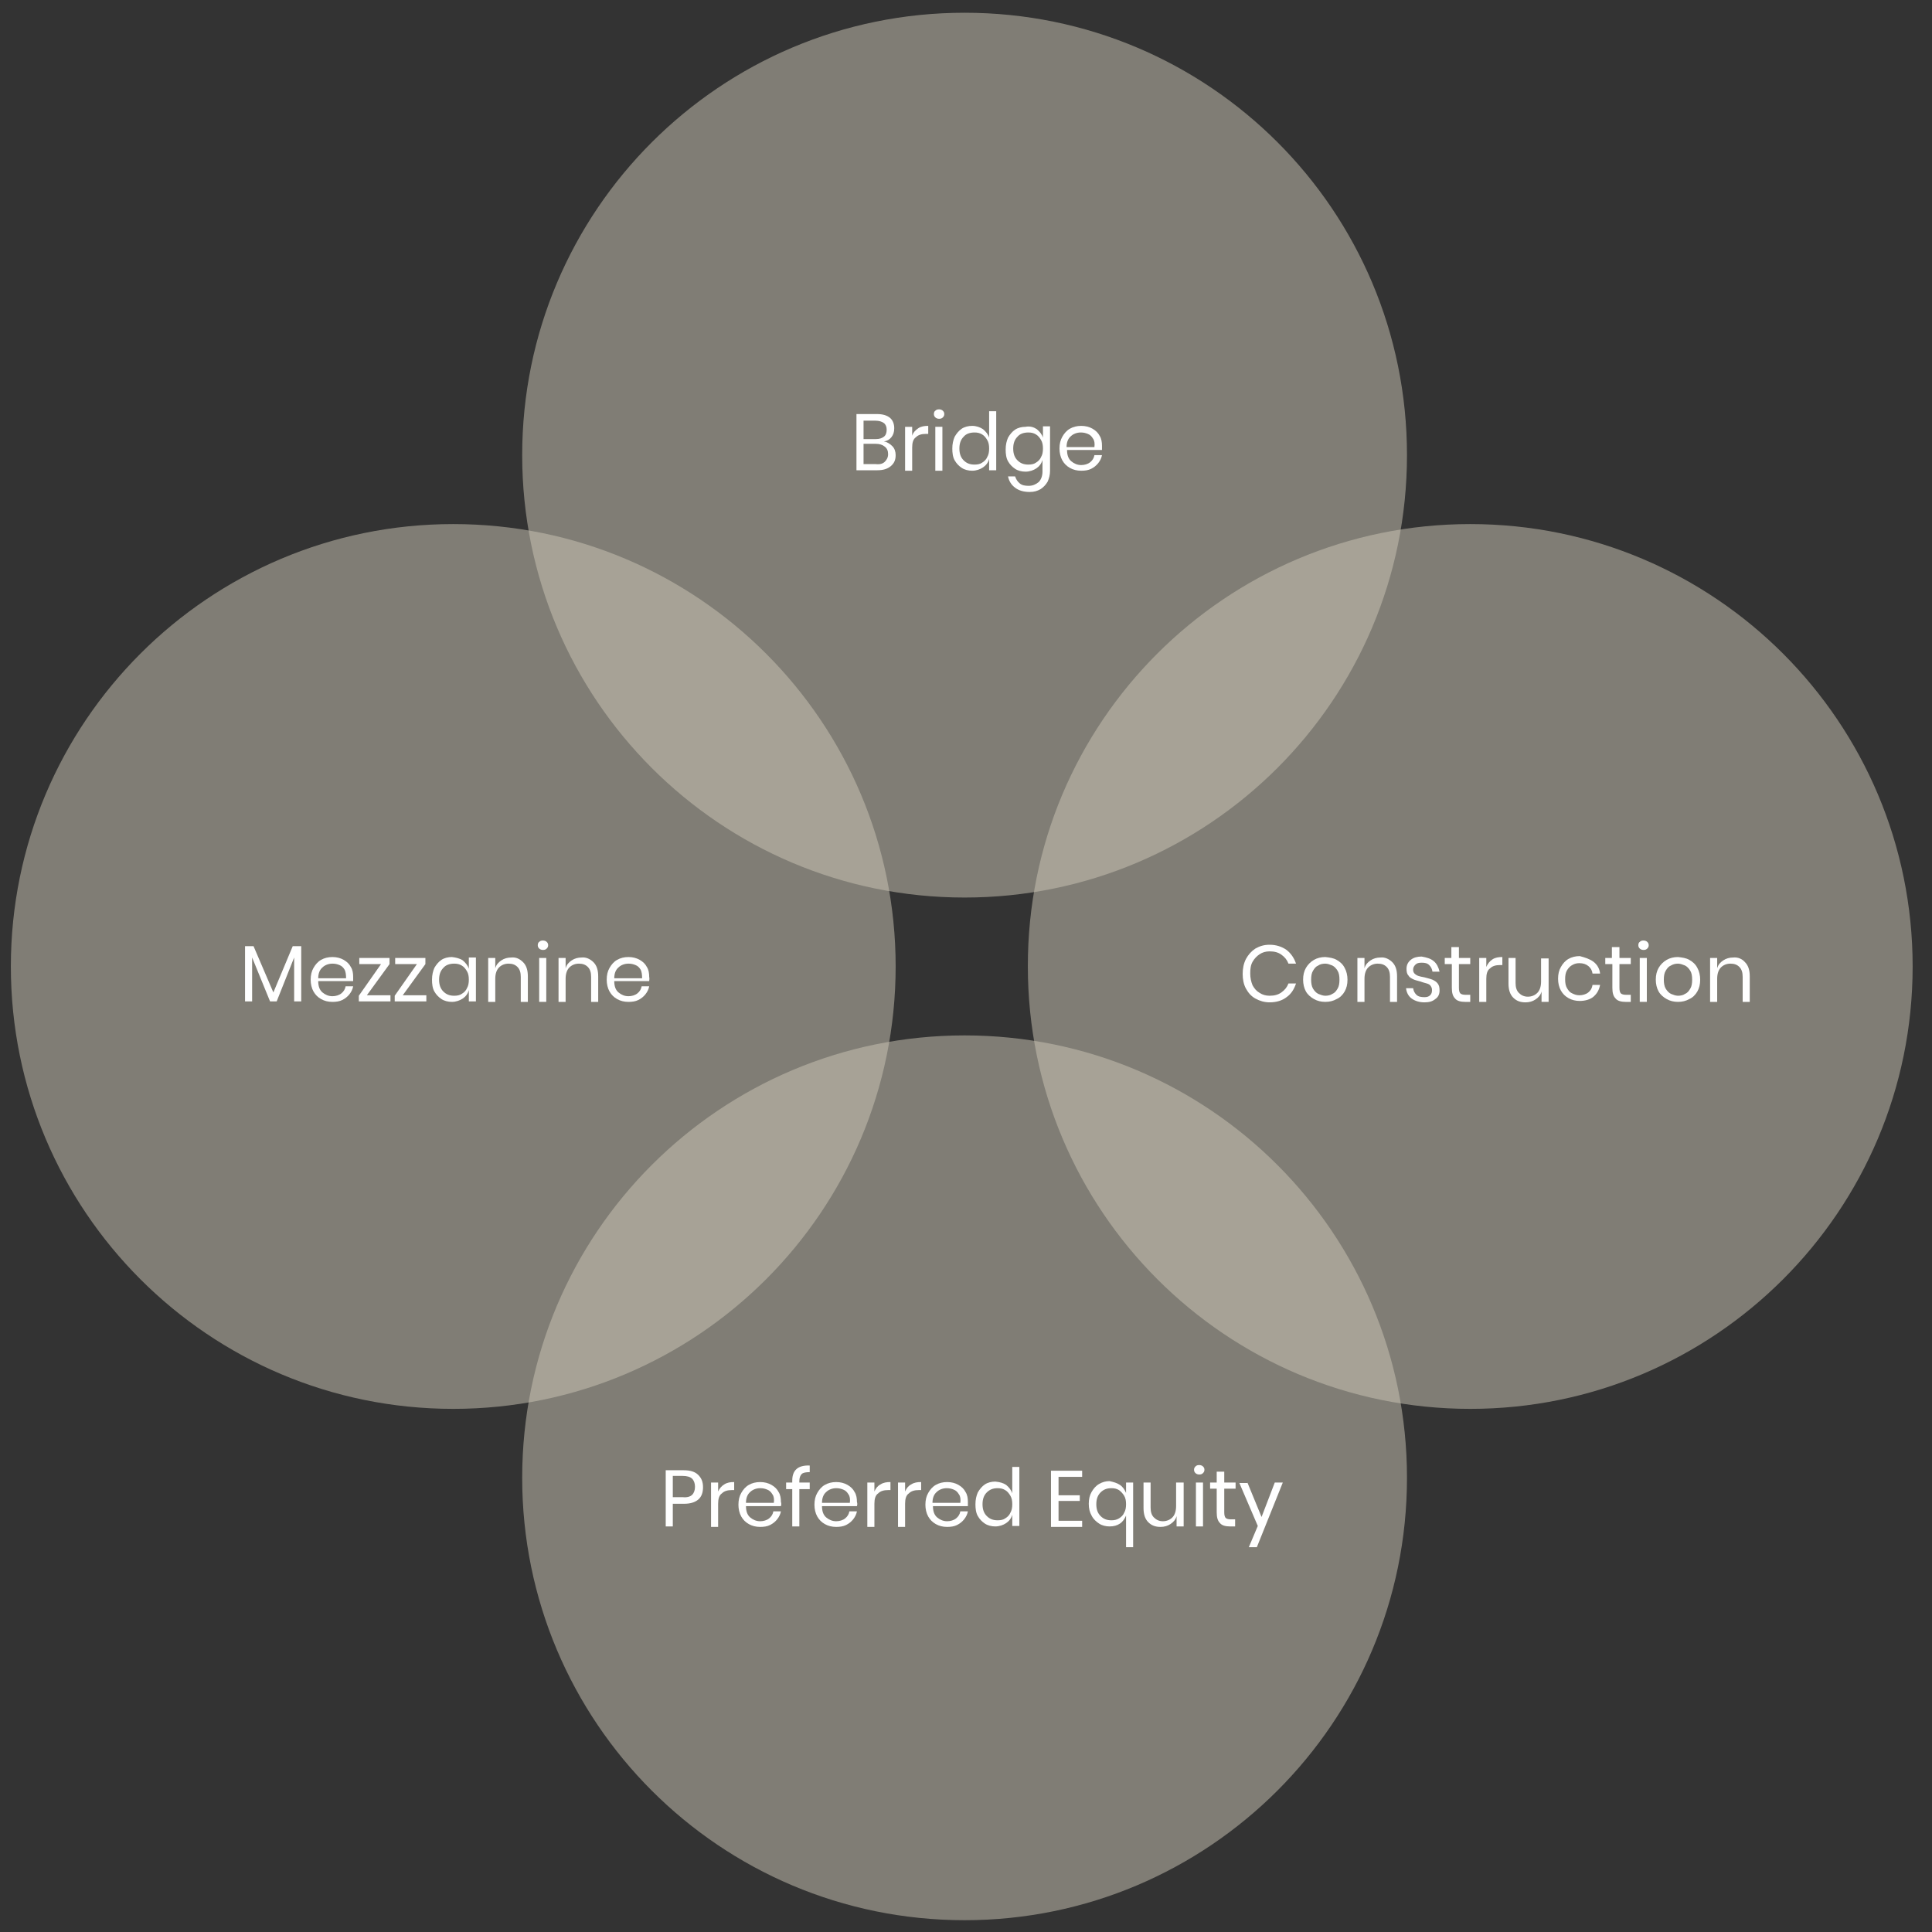 <?xml version="1.0" encoding="utf-8"?>
<!-- Generator: Adobe Illustrator 21.1.0, SVG Export Plug-In . SVG Version: 6.00 Build 0)  -->
<svg version="1.1" id="Layer_1" xmlns="http://www.w3.org/2000/svg" xmlns:xlink="http://www.w3.org/1999/xlink" x="0px" y="0px"
	 viewBox="0 0 409.2 409.2" style="enable-background:new 0 0 409.2 409.2;" xml:space="preserve">
<rect x="0" y="0" width="409.2" height="409.2" fill="#333333" stroke="none"/>
<style type="text/css">
	.st0{opacity:0.5;fill:#CEC8B8;}
	.st1{fill:#FFFFFF;}
</style>
<path class="st0" d="M298,96.4c0,51.8-42,93.7-93.7,93.7c-51.8,0-93.7-42-93.7-93.7c0-51.8,42-93.7,93.7-93.7
	C256.1,2.7,298,44.6,298,96.4"/>
<path class="st0" d="M298,313c0,51.8-42,93.7-93.7,93.7c-51.8,0-93.7-42-93.7-93.7c0-51.8,42-93.7,93.7-93.7
	C256.1,219.3,298,261.3,298,313"/>
<path class="st0" d="M96,111c51.8,0,93.7,42,93.7,93.7c0,51.8-42,93.7-93.7,93.7c-51.8,0-93.7-42-93.7-93.7C2.3,153,44.2,111,96,111
	"/>
<path class="st0" d="M311.4,111c51.8,0,93.7,42,93.7,93.7c0,51.8-42,93.7-93.7,93.7c-51.8,0-93.7-42-93.7-93.7
	C217.6,153,259.6,111,311.4,111"/>
<g>
	<path class="st1" d="M189,94.5c0.5,0.5,0.7,1.2,0.7,1.9c0,1-0.3,1.7-1,2.3s-1.6,0.9-2.9,0.9h-4.4V87.7h4.4c1.2,0,2.1,0.3,2.7,0.8
		c0.6,0.5,0.9,1.3,0.9,2.2c0,0.8-0.2,1.4-0.6,1.9c-0.4,0.5-0.9,0.8-1.6,0.9C187.9,93.6,188.5,94,189,94.5z M182.9,93h2.6
		c0.8,0,1.3-0.2,1.7-0.5c0.4-0.3,0.6-0.8,0.6-1.5c0-0.6-0.2-1.1-0.6-1.4c-0.4-0.3-1-0.5-1.8-0.5h-2.5V93z M187.4,97.8
		c0.4-0.4,0.7-0.9,0.7-1.6c0-0.7-0.2-1.2-0.7-1.6c-0.5-0.4-1.1-0.6-1.9-0.6h-2.6v4.3h2.6C186.4,98.4,187,98.2,187.4,97.8z"/>
	<path class="st1" d="M194.5,90.7c0.6-0.4,1.3-0.5,2.1-0.5v1.7h-0.5c-0.9,0-1.6,0.2-2.1,0.7c-0.6,0.4-0.8,1.2-0.8,2.2v4.9h-1.5v-9.3
		h1.5v1.9C193.4,91.6,193.9,91.1,194.5,90.7z"/>
	<path class="st1" d="M198.1,87c0.2-0.2,0.4-0.3,0.8-0.3c0.3,0,0.6,0.1,0.8,0.3c0.2,0.2,0.3,0.4,0.3,0.7s-0.1,0.5-0.3,0.7
		c-0.2,0.2-0.4,0.3-0.8,0.3c-0.3,0-0.6-0.1-0.8-0.3c-0.2-0.2-0.3-0.4-0.3-0.7S197.9,87.1,198.1,87z M199.6,90.4v9.3h-1.5v-9.3H199.6
		z"/>
	<path class="st1" d="M208.2,90.9c0.6,0.5,1.1,1.1,1.3,1.8v-5.6h1.5v12.5h-1.5v-2.4c-0.2,0.8-0.7,1.4-1.3,1.8s-1.4,0.7-2.3,0.7
		c-0.8,0-1.6-0.2-2.2-0.6c-0.6-0.4-1.1-0.9-1.5-1.6c-0.4-0.7-0.5-1.6-0.5-2.5c0-1,0.2-1.8,0.5-2.5c0.4-0.7,0.9-1.3,1.5-1.7
		c0.6-0.4,1.4-0.6,2.2-0.6C206.8,90.2,207.6,90.5,208.2,90.9z M204.1,92.5c-0.6,0.6-0.9,1.4-0.9,2.5c0,1.1,0.3,1.9,0.9,2.5
		c0.6,0.6,1.3,0.9,2.3,0.9c0.6,0,1.2-0.1,1.6-0.4c0.5-0.3,0.9-0.7,1.1-1.2c0.3-0.5,0.4-1.1,0.4-1.8c0-0.7-0.1-1.3-0.4-1.8
		c-0.3-0.5-0.6-0.9-1.1-1.2c-0.5-0.3-1-0.4-1.6-0.4C205.4,91.6,204.6,91.9,204.1,92.5z"/>
	<path class="st1" d="M219.6,90.9c0.6,0.5,1.1,1.1,1.3,1.8v-2.4h1.5v9.4c0,0.9-0.2,1.6-0.5,2.3c-0.4,0.7-0.9,1.2-1.5,1.6
		c-0.7,0.4-1.4,0.6-2.3,0.6c-1.3,0-2.3-0.3-3.1-0.9c-0.8-0.6-1.3-1.4-1.5-2.4h1.5c0.2,0.6,0.5,1.1,1,1.5c0.5,0.4,1.1,0.5,1.9,0.5
		c0.8,0,1.5-0.3,2.1-0.8c0.5-0.5,0.8-1.3,0.8-2.2v-2.5c-0.2,0.8-0.7,1.4-1.3,1.8s-1.4,0.7-2.3,0.7c-0.8,0-1.6-0.2-2.2-0.6
		c-0.6-0.4-1.1-0.9-1.5-1.6c-0.4-0.7-0.5-1.6-0.5-2.5c0-1,0.2-1.8,0.5-2.5c0.4-0.7,0.9-1.3,1.5-1.7c0.6-0.4,1.4-0.6,2.2-0.6
		C218.2,90.2,219,90.5,219.6,90.9z M215.5,92.5c-0.6,0.6-0.9,1.4-0.9,2.5c0,1.1,0.3,1.9,0.9,2.5c0.6,0.6,1.3,0.9,2.3,0.9
		c0.6,0,1.2-0.1,1.6-0.4c0.5-0.3,0.9-0.7,1.1-1.2c0.3-0.5,0.4-1.1,0.4-1.8c0-0.7-0.1-1.3-0.4-1.8c-0.3-0.5-0.6-0.9-1.1-1.2
		c-0.5-0.3-1-0.4-1.6-0.4C216.8,91.6,216,91.9,215.5,92.5z"/>
	<path class="st1" d="M233.4,95.3h-7.4c0,1.1,0.3,1.9,0.9,2.4c0.6,0.5,1.3,0.8,2.1,0.8c0.7,0,1.4-0.2,1.9-0.6
		c0.5-0.4,0.8-0.9,0.9-1.5h1.6c-0.1,0.6-0.4,1.2-0.8,1.7c-0.4,0.5-0.9,0.9-1.5,1.2c-0.6,0.3-1.3,0.4-2.1,0.4c-0.9,0-1.7-0.2-2.4-0.6
		c-0.7-0.4-1.2-0.9-1.6-1.6c-0.4-0.7-0.6-1.6-0.6-2.5c0-1,0.2-1.8,0.6-2.5s0.9-1.3,1.6-1.7s1.5-0.6,2.4-0.6c0.9,0,1.7,0.2,2.4,0.6
		c0.7,0.4,1.2,0.9,1.5,1.5c0.4,0.6,0.5,1.4,0.5,2.1C233.4,94.8,233.4,95.1,233.4,95.3z M231.5,92.9c-0.3-0.5-0.6-0.8-1.1-1
		c-0.5-0.2-0.9-0.3-1.5-0.3c-0.8,0-1.6,0.3-2.1,0.8c-0.6,0.5-0.9,1.3-0.9,2.3h5.9C231.9,93.9,231.8,93.3,231.5,92.9z"/>
</g>
<g>
	<path class="st1" d="M63.8,200.4v11.7h-1.5v-9.3l-3.7,9.3h-1.4l-3.8-9.3v9.3h-1.5v-11.7h1.8l4.2,9.8l4.1-9.8H63.8z"/>
	<path class="st1" d="M74.8,207.8h-7.4c0,1.1,0.3,1.9,0.9,2.4c0.6,0.5,1.3,0.8,2.1,0.8c0.7,0,1.4-0.2,1.9-0.6
		c0.5-0.4,0.8-0.9,0.9-1.5h1.6c-0.1,0.6-0.4,1.2-0.8,1.7c-0.4,0.5-0.9,0.9-1.5,1.2c-0.6,0.3-1.3,0.4-2.1,0.4c-0.9,0-1.7-0.2-2.4-0.6
		c-0.7-0.4-1.2-0.9-1.6-1.6c-0.4-0.7-0.6-1.6-0.6-2.5c0-1,0.2-1.8,0.6-2.5s0.9-1.3,1.6-1.7s1.5-0.6,2.4-0.6c0.9,0,1.7,0.2,2.4,0.6
		c0.7,0.4,1.2,0.9,1.5,1.5c0.4,0.6,0.5,1.4,0.5,2.1C74.8,207.3,74.8,207.6,74.8,207.8z M73,205.4c-0.3-0.5-0.6-0.8-1.1-1
		c-0.5-0.2-0.9-0.3-1.5-0.3c-0.8,0-1.6,0.3-2.1,0.8c-0.6,0.5-0.9,1.3-0.9,2.3h5.9C73.3,206.4,73.2,205.8,73,205.4z"/>
	<path class="st1" d="M77.7,210.8h5v1.3H76v-1.2l4.7-6.7h-4.6v-1.3h6.4v1.3L77.7,210.8z"/>
	<path class="st1" d="M85.3,210.8h5v1.3h-6.7v-1.2l4.7-6.7h-4.6v-1.3h6.4v1.3L85.3,210.8z"/>
	<path class="st1" d="M98,203.4c0.6,0.5,1.1,1.1,1.3,1.8v-2.4h1.5v9.3h-1.5v-2.4c-0.2,0.8-0.7,1.4-1.3,1.8s-1.4,0.7-2.3,0.7
		c-0.8,0-1.6-0.2-2.2-0.6c-0.6-0.4-1.1-0.9-1.5-1.6c-0.4-0.7-0.5-1.6-0.5-2.5c0-1,0.2-1.8,0.5-2.5c0.4-0.7,0.9-1.3,1.5-1.7
		c0.6-0.4,1.4-0.6,2.2-0.6C96.6,202.8,97.4,203,98,203.4z M93.9,205c-0.6,0.6-0.9,1.4-0.9,2.5c0,1.1,0.3,1.9,0.9,2.5
		c0.6,0.6,1.3,0.9,2.3,0.9c0.6,0,1.2-0.1,1.6-0.4c0.5-0.3,0.9-0.7,1.1-1.2c0.3-0.5,0.4-1.1,0.4-1.8c0-0.7-0.1-1.3-0.4-1.8
		c-0.3-0.5-0.6-0.9-1.1-1.2c-0.5-0.3-1-0.4-1.6-0.4C95.2,204.1,94.4,204.4,93.9,205z"/>
	<path class="st1" d="M110.8,203.8c0.7,0.7,1,1.7,1,3v5.4h-1.5v-5.3c0-0.9-0.2-1.6-0.7-2.1c-0.5-0.5-1.1-0.7-1.9-0.7
		c-0.8,0-1.5,0.3-2,0.8c-0.5,0.5-0.8,1.3-0.8,2.4v4.9h-1.5v-9.3h1.5v2.2c0.2-0.8,0.7-1.3,1.3-1.7c0.6-0.4,1.3-0.6,2.1-0.6
		C109.3,202.7,110.1,203.1,110.8,203.8z"/>
	<path class="st1" d="M114.2,199.5c0.2-0.2,0.4-0.3,0.8-0.3c0.3,0,0.6,0.1,0.8,0.3c0.2,0.2,0.3,0.4,0.3,0.7s-0.1,0.5-0.3,0.7
		c-0.2,0.2-0.4,0.3-0.8,0.3c-0.3,0-0.6-0.1-0.8-0.3c-0.2-0.2-0.3-0.4-0.3-0.7S114,199.6,114.2,199.5z M115.7,202.9v9.3h-1.5v-9.3
		H115.7z"/>
	<path class="st1" d="M125.7,203.8c0.7,0.7,1,1.7,1,3v5.4h-1.5v-5.3c0-0.9-0.2-1.6-0.7-2.1c-0.5-0.5-1.1-0.7-1.9-0.7
		c-0.8,0-1.5,0.3-2,0.8c-0.5,0.5-0.8,1.3-0.8,2.4v4.9h-1.5v-9.3h1.5v2.2c0.2-0.8,0.7-1.3,1.3-1.7c0.6-0.4,1.3-0.6,2.1-0.6
		C124.1,202.7,125,203.1,125.7,203.8z"/>
	<path class="st1" d="M137.5,207.8h-7.4c0,1.1,0.3,1.9,0.9,2.4c0.6,0.5,1.3,0.8,2.1,0.8c0.7,0,1.4-0.2,1.9-0.6
		c0.5-0.4,0.8-0.9,0.9-1.5h1.6c-0.1,0.6-0.4,1.2-0.8,1.7c-0.4,0.5-0.9,0.9-1.5,1.2c-0.6,0.3-1.3,0.4-2.1,0.4c-0.9,0-1.7-0.2-2.4-0.6
		c-0.7-0.4-1.2-0.9-1.6-1.6c-0.4-0.7-0.6-1.6-0.6-2.5c0-1,0.2-1.8,0.6-2.5s0.9-1.3,1.6-1.7s1.5-0.6,2.4-0.6c0.9,0,1.7,0.2,2.4,0.6
		c0.7,0.4,1.2,0.9,1.5,1.5c0.4,0.6,0.5,1.4,0.5,2.1C137.6,207.3,137.5,207.6,137.5,207.8z M135.7,205.4c-0.3-0.5-0.6-0.8-1.1-1
		c-0.5-0.2-0.9-0.3-1.5-0.3c-0.8,0-1.6,0.3-2.1,0.8c-0.6,0.5-0.9,1.3-0.9,2.3h5.9C136,206.4,135.9,205.8,135.7,205.4z"/>
</g>
<g>
	<path class="st1" d="M142.5,318.5v4.8h-1.5v-11.9h3.8c1.4,0,2.4,0.3,3.1,1s1,1.5,1,2.6c0,1.1-0.3,2-1,2.6c-0.7,0.6-1.7,0.9-3,0.9
		H142.5z M146.6,316.6c0.4-0.4,0.6-1,0.6-1.7c0-0.7-0.2-1.3-0.6-1.7s-1.1-0.6-2-0.6h-2.1v4.5h2.1C145.5,317.2,146.2,317,146.6,316.6
		z"/>
	<path class="st1" d="M153.4,314.4c0.6-0.4,1.3-0.5,2.1-0.5v1.7h-0.5c-0.9,0-1.6,0.2-2.1,0.7c-0.6,0.4-0.8,1.2-0.8,2.2v4.9h-1.5V314
		h1.5v1.9C152.4,315.2,152.9,314.7,153.4,314.4z"/>
	<path class="st1" d="M165.4,319H158c0,1.1,0.3,1.9,0.9,2.4c0.6,0.5,1.3,0.8,2.1,0.8c0.7,0,1.4-0.2,1.9-0.6c0.5-0.4,0.8-0.9,0.9-1.5
		h1.6c-0.1,0.6-0.4,1.2-0.8,1.7c-0.4,0.5-0.9,0.9-1.5,1.2c-0.6,0.3-1.3,0.4-2.1,0.4c-0.9,0-1.7-0.2-2.4-0.6
		c-0.7-0.4-1.2-0.9-1.6-1.6c-0.4-0.7-0.6-1.6-0.6-2.5c0-1,0.2-1.8,0.6-2.5s0.9-1.3,1.6-1.7s1.5-0.6,2.4-0.6c0.9,0,1.7,0.2,2.4,0.6
		c0.7,0.4,1.2,0.9,1.5,1.5c0.4,0.6,0.5,1.4,0.5,2.1C165.5,318.4,165.5,318.7,165.4,319z M163.6,316.5c-0.3-0.5-0.6-0.8-1.1-1
		c-0.5-0.2-0.9-0.3-1.5-0.3c-0.8,0-1.6,0.3-2.1,0.8c-0.6,0.5-0.9,1.3-0.9,2.3h5.9C164,317.5,163.9,316.9,163.6,316.5z"/>
	<path class="st1" d="M169.8,312.2c-0.3,0.3-0.5,0.8-0.5,1.5v0.3h2.2v1.4h-2.2v7.9h-1.5v-7.9h-1.3V314h1.3v-0.4
		c0-2.2,1.2-3.3,3.7-3.2v1.4C170.7,311.8,170.1,311.9,169.8,312.2z"/>
	<path class="st1" d="M181.5,319h-7.4c0,1.1,0.3,1.9,0.9,2.4c0.6,0.5,1.3,0.8,2.1,0.8c0.7,0,1.4-0.2,1.9-0.6
		c0.5-0.4,0.8-0.9,0.9-1.5h1.6c-0.1,0.6-0.4,1.2-0.8,1.7c-0.4,0.5-0.9,0.9-1.5,1.2c-0.6,0.3-1.3,0.4-2.1,0.4c-0.9,0-1.7-0.2-2.4-0.6
		c-0.7-0.4-1.2-0.9-1.6-1.6c-0.4-0.7-0.6-1.6-0.6-2.5c0-1,0.2-1.8,0.6-2.5s0.9-1.3,1.6-1.7s1.5-0.6,2.4-0.6c0.9,0,1.7,0.2,2.4,0.6
		c0.7,0.4,1.2,0.9,1.5,1.5c0.4,0.6,0.5,1.4,0.5,2.1C181.6,318.4,181.6,318.7,181.5,319z M179.7,316.5c-0.3-0.5-0.6-0.8-1.1-1
		c-0.5-0.2-0.9-0.3-1.5-0.3c-0.8,0-1.6,0.3-2.1,0.8c-0.6,0.5-0.9,1.3-0.9,2.3h5.9C180.1,317.5,180,316.9,179.7,316.5z"/>
	<path class="st1" d="M186.5,314.4c0.6-0.4,1.3-0.5,2.1-0.5v1.7h-0.5c-0.9,0-1.6,0.2-2.1,0.7c-0.6,0.4-0.8,1.2-0.8,2.2v4.9h-1.5V314
		h1.5v1.9C185.5,315.2,185.9,314.7,186.5,314.4z"/>
	<path class="st1" d="M193,314.4c0.6-0.4,1.3-0.5,2.1-0.5v1.7h-0.5c-0.9,0-1.6,0.2-2.1,0.7c-0.6,0.4-0.8,1.2-0.8,2.2v4.9h-1.5V314
		h1.5v1.9C192,315.2,192.4,314.7,193,314.4z"/>
	<path class="st1" d="M205,319h-7.4c0,1.1,0.3,1.9,0.9,2.4c0.6,0.5,1.3,0.8,2.1,0.8c0.7,0,1.4-0.2,1.9-0.6c0.5-0.4,0.8-0.9,0.9-1.5
		h1.6c-0.1,0.6-0.4,1.2-0.8,1.7c-0.4,0.5-0.9,0.9-1.5,1.2c-0.6,0.3-1.3,0.4-2.1,0.4c-0.9,0-1.7-0.2-2.4-0.6
		c-0.7-0.4-1.2-0.9-1.6-1.6c-0.4-0.7-0.6-1.6-0.6-2.5c0-1,0.2-1.8,0.6-2.5s0.9-1.3,1.6-1.7s1.5-0.6,2.4-0.6c0.9,0,1.7,0.2,2.4,0.6
		c0.7,0.4,1.2,0.9,1.5,1.5c0.4,0.6,0.5,1.4,0.5,2.1C205,318.4,205,318.7,205,319z M203.1,316.5c-0.3-0.5-0.6-0.8-1.1-1
		c-0.5-0.2-0.9-0.3-1.5-0.3c-0.8,0-1.6,0.3-2.1,0.8c-0.6,0.5-0.9,1.3-0.9,2.3h5.9C203.5,317.5,203.4,316.9,203.1,316.5z"/>
	<path class="st1" d="M213.1,314.5c0.6,0.5,1.1,1.1,1.3,1.8v-5.6h1.5v12.5h-1.5v-2.4c-0.2,0.8-0.7,1.4-1.3,1.8s-1.4,0.7-2.3,0.7
		c-0.8,0-1.6-0.2-2.2-0.6c-0.6-0.4-1.1-0.9-1.5-1.6c-0.4-0.7-0.5-1.6-0.5-2.5c0-1,0.2-1.8,0.5-2.5c0.4-0.7,0.9-1.3,1.5-1.7
		c0.6-0.4,1.4-0.6,2.2-0.6C211.8,313.9,212.5,314.1,213.1,314.5z M209,316.1c-0.6,0.6-0.9,1.4-0.9,2.5c0,1.1,0.3,1.9,0.9,2.5
		c0.6,0.6,1.3,0.9,2.3,0.9c0.6,0,1.2-0.1,1.6-0.4c0.5-0.3,0.9-0.7,1.1-1.2c0.3-0.5,0.4-1.1,0.4-1.8c0-0.7-0.1-1.3-0.4-1.8
		c-0.3-0.5-0.6-0.9-1.1-1.2c-0.5-0.3-1-0.4-1.6-0.4C210.3,315.2,209.6,315.5,209,316.1z"/>
	<path class="st1" d="M224.2,312.6v4.1h4.5v1.2h-4.5v4.2h5v1.3h-6.6v-11.9h6.6v1.3H224.2z"/>
	<path class="st1" d="M237.2,314.5c0.6,0.4,1,1,1.3,1.7V314h1.5v13.7h-1.5V321c-0.3,0.7-0.7,1.3-1.3,1.7c-0.6,0.4-1.3,0.6-2.2,0.6
		c-0.8,0-1.6-0.2-2.2-0.6s-1.2-0.9-1.6-1.7c-0.4-0.7-0.6-1.5-0.6-2.5s0.2-1.8,0.6-2.5c0.4-0.7,0.9-1.3,1.6-1.7s1.4-0.6,2.2-0.6
		C235.9,313.9,236.6,314.1,237.2,314.5z M233.1,316.1c-0.6,0.6-0.9,1.4-0.9,2.5c0,1.1,0.3,1.9,0.9,2.5c0.6,0.6,1.3,0.9,2.3,0.9
		c0.6,0,1.1-0.1,1.6-0.4c0.5-0.3,0.9-0.7,1.1-1.2c0.3-0.5,0.4-1.1,0.4-1.8c0-0.7-0.1-1.3-0.4-1.8c-0.3-0.5-0.7-0.9-1.1-1.2
		c-0.5-0.3-1-0.4-1.6-0.4C234.4,315.2,233.7,315.5,233.1,316.1z"/>
	<path class="st1" d="M250.7,314v9.3h-1.5v-2.2c-0.2,0.8-0.7,1.3-1.3,1.7s-1.3,0.6-2.1,0.6c-1.1,0-1.9-0.3-2.6-1c-0.7-0.7-1-1.7-1-3
		V314h1.5v5.3c0,0.9,0.2,1.6,0.7,2.1c0.5,0.5,1.1,0.8,1.9,0.8c0.8,0,1.5-0.3,2-0.8c0.5-0.5,0.8-1.3,0.8-2.4V314H250.7z"/>
	<path class="st1" d="M253.2,310.6c0.2-0.2,0.4-0.3,0.8-0.3c0.3,0,0.6,0.1,0.8,0.3c0.2,0.2,0.3,0.4,0.3,0.7s-0.1,0.5-0.3,0.7
		c-0.2,0.2-0.4,0.3-0.8,0.3c-0.3,0-0.6-0.1-0.8-0.3c-0.2-0.2-0.3-0.4-0.3-0.7S253,310.8,253.2,310.6z M254.8,314v9.3h-1.5V314H254.8
		z"/>
	<path class="st1" d="M261.6,321.9v1.4h-1.1c-0.9,0-1.7-0.2-2.1-0.7c-0.5-0.5-0.7-1.2-0.7-2.3v-5h-1.4V314h1.4v-2.3h1.6v2.3h2.4v1.3
		h-2.4v5c0,0.6,0.1,1,0.3,1.2s0.6,0.3,1.1,0.3H261.6z"/>
	<path class="st1" d="M264.2,314l3,7.3l2.8-7.3h1.7l-5.5,13.7h-1.7l1.9-4.5l-3.9-9.1H264.2z"/>
</g>
<g>
	<path class="st1" d="M272.5,201.2c0.9,0.7,1.6,1.7,2,2.9h-1.6c-0.3-0.8-0.8-1.4-1.5-1.9c-0.7-0.5-1.5-0.7-2.5-0.7
		c-0.8,0-1.5,0.2-2.1,0.6c-0.6,0.4-1.1,0.9-1.5,1.6c-0.4,0.7-0.5,1.5-0.5,2.5c0,0.9,0.2,1.8,0.5,2.5c0.4,0.7,0.8,1.2,1.5,1.6
		c0.6,0.4,1.3,0.6,2.1,0.6c1,0,1.8-0.2,2.5-0.7c0.7-0.5,1.2-1.1,1.5-1.9h1.6c-0.4,1.2-1,2.2-2,2.9c-0.9,0.7-2.1,1.1-3.6,1.1
		c-1.1,0-2.1-0.3-3-0.8c-0.9-0.5-1.5-1.2-2-2.1c-0.5-0.9-0.7-2-0.7-3.1c0-1.2,0.2-2.2,0.7-3.2c0.5-0.9,1.1-1.6,2-2.2
		c0.9-0.5,1.8-0.8,3-0.8C270.3,200.1,271.5,200.5,272.5,201.2z"/>
	<path class="st1" d="M283.1,203.3c0.7,0.4,1.3,0.9,1.7,1.7c0.4,0.7,0.6,1.6,0.6,2.5c0,1-0.2,1.8-0.6,2.5c-0.4,0.7-1,1.3-1.7,1.6
		c-0.7,0.4-1.5,0.6-2.4,0.6c-0.9,0-1.7-0.2-2.4-0.6c-0.7-0.4-1.3-0.9-1.7-1.6c-0.4-0.7-0.6-1.6-0.6-2.5c0-1,0.2-1.8,0.6-2.5
		c0.4-0.7,1-1.3,1.7-1.7s1.5-0.6,2.4-0.6C281.6,202.8,282.4,202.9,283.1,203.3z M279.2,204.5c-0.5,0.2-0.8,0.6-1.1,1.1
		s-0.4,1.1-0.4,1.9c0,0.7,0.1,1.4,0.4,1.9s0.7,0.9,1.1,1.1c0.5,0.2,1,0.4,1.5,0.4s1.1-0.1,1.5-0.4c0.5-0.2,0.8-0.6,1.1-1.1
		s0.4-1.1,0.4-1.9c0-0.8-0.1-1.4-0.4-1.9s-0.7-0.9-1.1-1.1c-0.5-0.2-1-0.4-1.5-0.4S279.6,204.2,279.2,204.5z"/>
	<path class="st1" d="M294.9,203.8c0.7,0.7,1,1.7,1,3v5.4h-1.5v-5.3c0-0.9-0.2-1.6-0.7-2.1c-0.5-0.5-1.1-0.7-1.9-0.7
		c-0.8,0-1.5,0.3-2,0.8c-0.5,0.5-0.8,1.3-0.8,2.4v4.9h-1.5v-9.3h1.5v2.2c0.2-0.8,0.7-1.3,1.3-1.7c0.6-0.4,1.3-0.6,2.1-0.6
		C293.3,202.7,294.2,203.1,294.9,203.8z"/>
	<path class="st1" d="M303.7,203.6c0.6,0.5,1,1.3,1.2,2.2h-1.5c-0.1-0.6-0.3-1-0.7-1.4s-0.9-0.5-1.6-0.5c-0.6,0-1,0.1-1.3,0.4
		c-0.3,0.3-0.5,0.6-0.5,1.1c0,0.3,0.1,0.6,0.3,0.8c0.2,0.2,0.5,0.4,0.8,0.5s0.7,0.2,1.3,0.3c0.7,0.2,1.2,0.3,1.7,0.5
		c0.4,0.2,0.8,0.4,1.1,0.8c0.3,0.4,0.4,0.8,0.4,1.5c0,0.8-0.3,1.4-0.9,1.8c-0.6,0.5-1.3,0.7-2.3,0.7c-1.1,0-2-0.3-2.7-0.8
		c-0.7-0.5-1.1-1.3-1.2-2.2h1.5c0.1,0.6,0.3,1,0.7,1.4s1,0.5,1.7,0.5c0.5,0,0.9-0.1,1.2-0.4s0.4-0.6,0.4-1.1c0-0.4-0.1-0.6-0.3-0.9
		s-0.5-0.4-0.8-0.5c-0.3-0.1-0.8-0.2-1.3-0.4c-0.7-0.2-1.2-0.3-1.6-0.5s-0.8-0.4-1-0.8c-0.3-0.3-0.4-0.8-0.4-1.4
		c0-0.8,0.3-1.4,0.9-1.9c0.6-0.5,1.4-0.7,2.3-0.7C302.2,202.8,303,203,303.7,203.6z"/>
	<path class="st1" d="M311.4,210.8v1.4h-1.1c-0.9,0-1.7-0.2-2.1-0.7c-0.5-0.5-0.7-1.2-0.7-2.3v-5H306v-1.3h1.4v-2.3h1.6v2.3h2.4v1.3
		h-2.4v5c0,0.6,0.1,1,0.3,1.2s0.6,0.3,1.1,0.3H311.4z"/>
	<path class="st1" d="M316.1,203.2c0.6-0.4,1.3-0.5,2.1-0.5v1.7h-0.5c-0.9,0-1.6,0.2-2.1,0.7c-0.6,0.4-0.8,1.2-0.8,2.2v4.9h-1.5
		v-9.3h1.5v1.9C315.1,204.1,315.5,203.6,316.1,203.2z"/>
	<path class="st1" d="M328,202.9v9.3h-1.5V210c-0.2,0.8-0.7,1.3-1.3,1.7s-1.3,0.6-2.1,0.6c-1.1,0-1.9-0.3-2.6-1c-0.7-0.7-1-1.7-1-3
		v-5.4h1.5v5.3c0,0.9,0.2,1.6,0.7,2.1c0.5,0.5,1.1,0.8,1.9,0.8c0.8,0,1.5-0.3,2-0.8c0.5-0.5,0.8-1.3,0.8-2.4v-4.9H328z"/>
	<path class="st1" d="M337.5,203.7c0.8,0.6,1.3,1.5,1.4,2.5h-1.6c-0.1-0.7-0.4-1.2-0.9-1.6s-1.1-0.6-1.9-0.6c-0.5,0-1,0.1-1.5,0.4
		c-0.4,0.2-0.8,0.6-1.1,1.1s-0.4,1.1-0.4,1.9c0,0.8,0.1,1.4,0.4,1.9s0.6,0.9,1.1,1.1c0.4,0.2,0.9,0.4,1.5,0.4c0.7,0,1.4-0.2,1.9-0.6
		s0.8-0.9,0.9-1.6h1.6c-0.2,1.1-0.7,1.9-1.4,2.5s-1.8,0.9-2.9,0.9c-0.9,0-1.7-0.2-2.4-0.6c-0.7-0.4-1.2-0.9-1.6-1.6
		c-0.4-0.7-0.6-1.6-0.6-2.5c0-1,0.2-1.8,0.6-2.5s0.9-1.3,1.6-1.7s1.5-0.6,2.4-0.6C335.7,202.8,336.7,203.1,337.5,203.7z"/>
	<path class="st1" d="M345.4,210.8v1.4h-1.1c-0.9,0-1.7-0.2-2.1-0.7c-0.5-0.5-0.7-1.2-0.7-2.3v-5H340v-1.3h1.4v-2.3h1.6v2.3h2.4v1.3
		h-2.4v5c0,0.6,0.1,1,0.3,1.2s0.6,0.3,1.1,0.3H345.4z"/>
	<path class="st1" d="M347.3,199.5c0.2-0.2,0.4-0.3,0.8-0.3c0.3,0,0.6,0.1,0.8,0.3c0.2,0.2,0.3,0.4,0.3,0.7s-0.1,0.5-0.3,0.7
		c-0.2,0.2-0.4,0.3-0.8,0.3c-0.3,0-0.6-0.1-0.8-0.3c-0.2-0.2-0.3-0.4-0.3-0.7S347.1,199.6,347.3,199.5z M348.8,202.9v9.3h-1.5v-9.3
		H348.8z"/>
	<path class="st1" d="M357.8,203.3c0.7,0.4,1.3,0.9,1.7,1.7c0.4,0.7,0.6,1.6,0.6,2.5c0,1-0.2,1.8-0.6,2.5c-0.4,0.7-1,1.3-1.7,1.6
		c-0.7,0.4-1.5,0.6-2.4,0.6c-0.9,0-1.7-0.2-2.4-0.6c-0.7-0.4-1.3-0.9-1.7-1.6c-0.4-0.7-0.6-1.6-0.6-2.5c0-1,0.2-1.8,0.6-2.5
		c0.4-0.7,1-1.3,1.7-1.7s1.5-0.6,2.4-0.6C356.3,202.8,357.1,202.9,357.8,203.3z M353.9,204.5c-0.5,0.2-0.8,0.6-1.1,1.1
		s-0.4,1.1-0.4,1.9c0,0.7,0.1,1.4,0.4,1.9s0.7,0.9,1.1,1.1c0.5,0.2,1,0.4,1.5,0.4s1.1-0.1,1.5-0.4c0.5-0.2,0.8-0.6,1.1-1.1
		s0.4-1.1,0.4-1.9c0-0.8-0.1-1.4-0.4-1.9s-0.7-0.9-1.1-1.1c-0.5-0.2-1-0.4-1.5-0.4S354.4,204.2,353.9,204.5z"/>
	<path class="st1" d="M369.6,203.8c0.7,0.7,1,1.7,1,3v5.4h-1.5v-5.3c0-0.9-0.2-1.6-0.7-2.1c-0.5-0.5-1.1-0.7-1.9-0.7
		c-0.8,0-1.5,0.3-2,0.8c-0.5,0.5-0.8,1.3-0.8,2.4v4.9h-1.5v-9.3h1.5v2.2c0.2-0.8,0.7-1.3,1.3-1.7c0.6-0.4,1.3-0.6,2.1-0.6
		C368.1,202.7,369,203.1,369.6,203.8z"/>
</g>
</svg>
